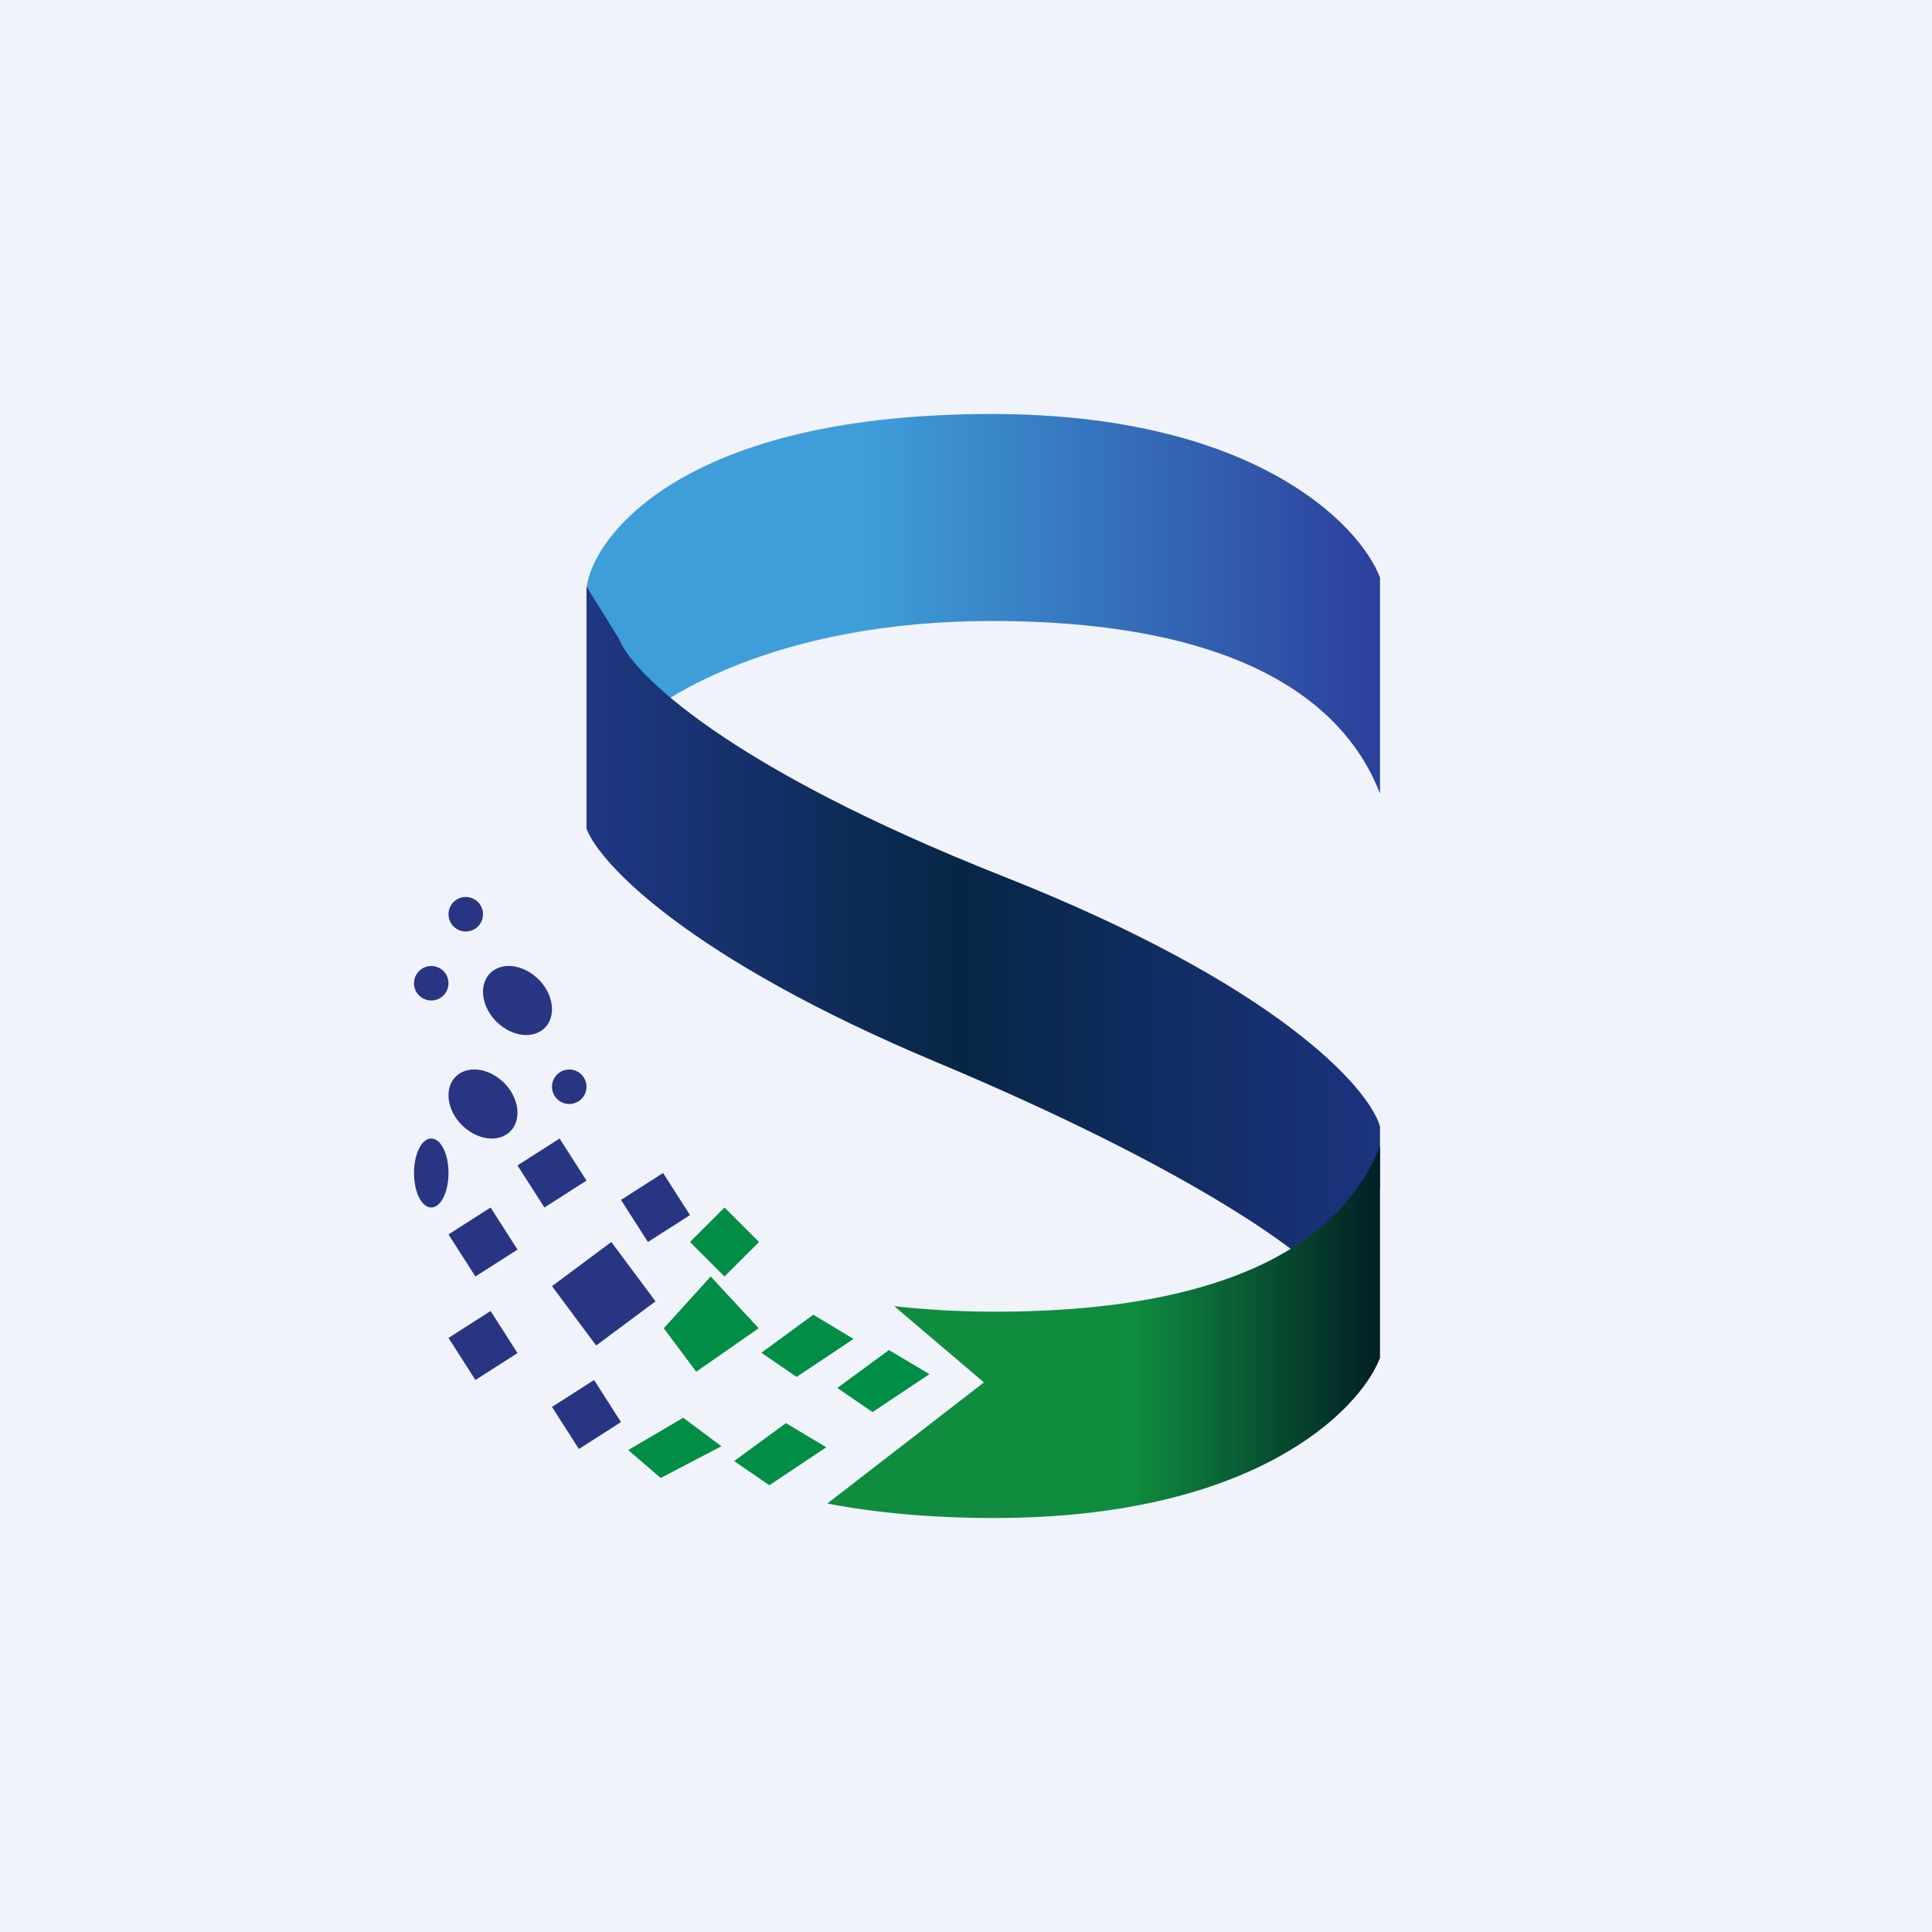 <!-- by TradeStack --><svg viewBox="0 0 56 56" xmlns="http://www.w3.org/2000/svg"><path fill="#F0F3FA" d="M0 0h56v56H0z"/><path d="M40 16.74V23c-.87-2.25-3.49-5-11.26-5-6.22 0-9.73 2.24-10.7 3.31-.35-.99-1.04-3.2-1.04-4.17 0-1.2 2.3-5.14 11.74-5.14 7.55 0 10.65 3.16 11.26 4.74Z" fill="url(#a)"/><path d="m25.76 39.13 1.18.7-1.65 1.1-1.02-.7 1.5-1.1ZM23.56 38.1l1.18.71-1.65 1.1-1.02-.7 1.5-1.1ZM22.78 41.25l1.17.7-1.65 1.1-1.02-.7 1.5-1.1ZM19.81 41.1l1.1.82-1.76.92-.94-.81 1.6-.94Z" fill="#008D45"/><path d="M17 24.02V17l.95 1.53c.37.97 3.11 3.7 11.1 6.86 8 3.16 10.63 6.15 10.95 7.26v1.77L38.33 37c-.7-.8-3.95-3.18-11.18-6.21-7.23-3.03-9.78-5.78-10.15-6.77Z" fill="url(#b)"/><path d="m21 35 1 1-1 1-1-1 1-1Z" fill="#008D45"/><path d="m17.22 40 .78 1.22-1.22.78-.78-1.22 1.22-.78ZM14.22 38l.78 1.22-1.22.78-.78-1.22 1.22-.78ZM19.22 34l.78 1.22-1.22.78-.78-1.22 1.22-.78ZM16.22 33l.78 1.22-1.22.78-.78-1.22 1.22-.78ZM14.22 35l.78 1.22-1.22.78-.78-1.22 1.22-.78ZM17.72 36 19 37.72 17.28 39 16 37.28 17.72 36Z" fill="#283582"/><path d="m20.6 37 1.39 1.5-1.81 1.26-.94-1.26L20.6 37Z" fill="#008D45"/><path d="M13 34c0 .55-.22 1-.5 1s-.5-.45-.5-1 .22-1 .5-1 .5.45.5 1ZM14.68 31.46c.4.46.43 1.08.06 1.38-.38.3-1 .17-1.42-.3-.4-.46-.43-1.08-.06-1.38.38-.3 1-.17 1.42.3ZM15.68 28.46c.4.46.43 1.08.06 1.38-.38.3-1 .17-1.42-.3-.4-.46-.43-1.08-.06-1.38.38-.3 1-.17 1.42.3Z" fill="#283582"/><circle cx="16.5" cy="31.5" r=".5" fill="#283582"/><circle cx="12.5" cy="28.5" r=".5" fill="#283582"/><circle cx="13.5" cy="26.5" r=".5" fill="#283582"/><path d="M40 39.36C39.4 40.91 36.32 44 28.83 44c-1.9 0-3.5-.16-4.85-.42l4.54-3.51-2.6-2.21c.9.1 1.87.16 2.91.16 7.7 0 10.3-2.59 11.17-4.8v6.14Z" fill="url(#c)"/><defs><linearGradient id="a" x1="40" y1="17.5" x2="17" y2="17.5" gradientUnits="userSpaceOnUse"><stop stop-color="#2C3F9B"/><stop offset=".65" stop-color="#3E9ED9"/></linearGradient><linearGradient id="b" x1="40" y1="27" x2="17" y2="27" gradientUnits="userSpaceOnUse"><stop stop-color="#1C337F"/><stop offset=".53" stop-color="#072645"/><stop offset="1" stop-color="#203783"/></linearGradient><linearGradient id="c" x1="40" y1="38.61" x2="23.98" y2="38.61" gradientUnits="userSpaceOnUse"><stop stop-color="#021F25"/><stop offset=".45" stop-color="#0F8C3E"/></linearGradient></defs></svg>